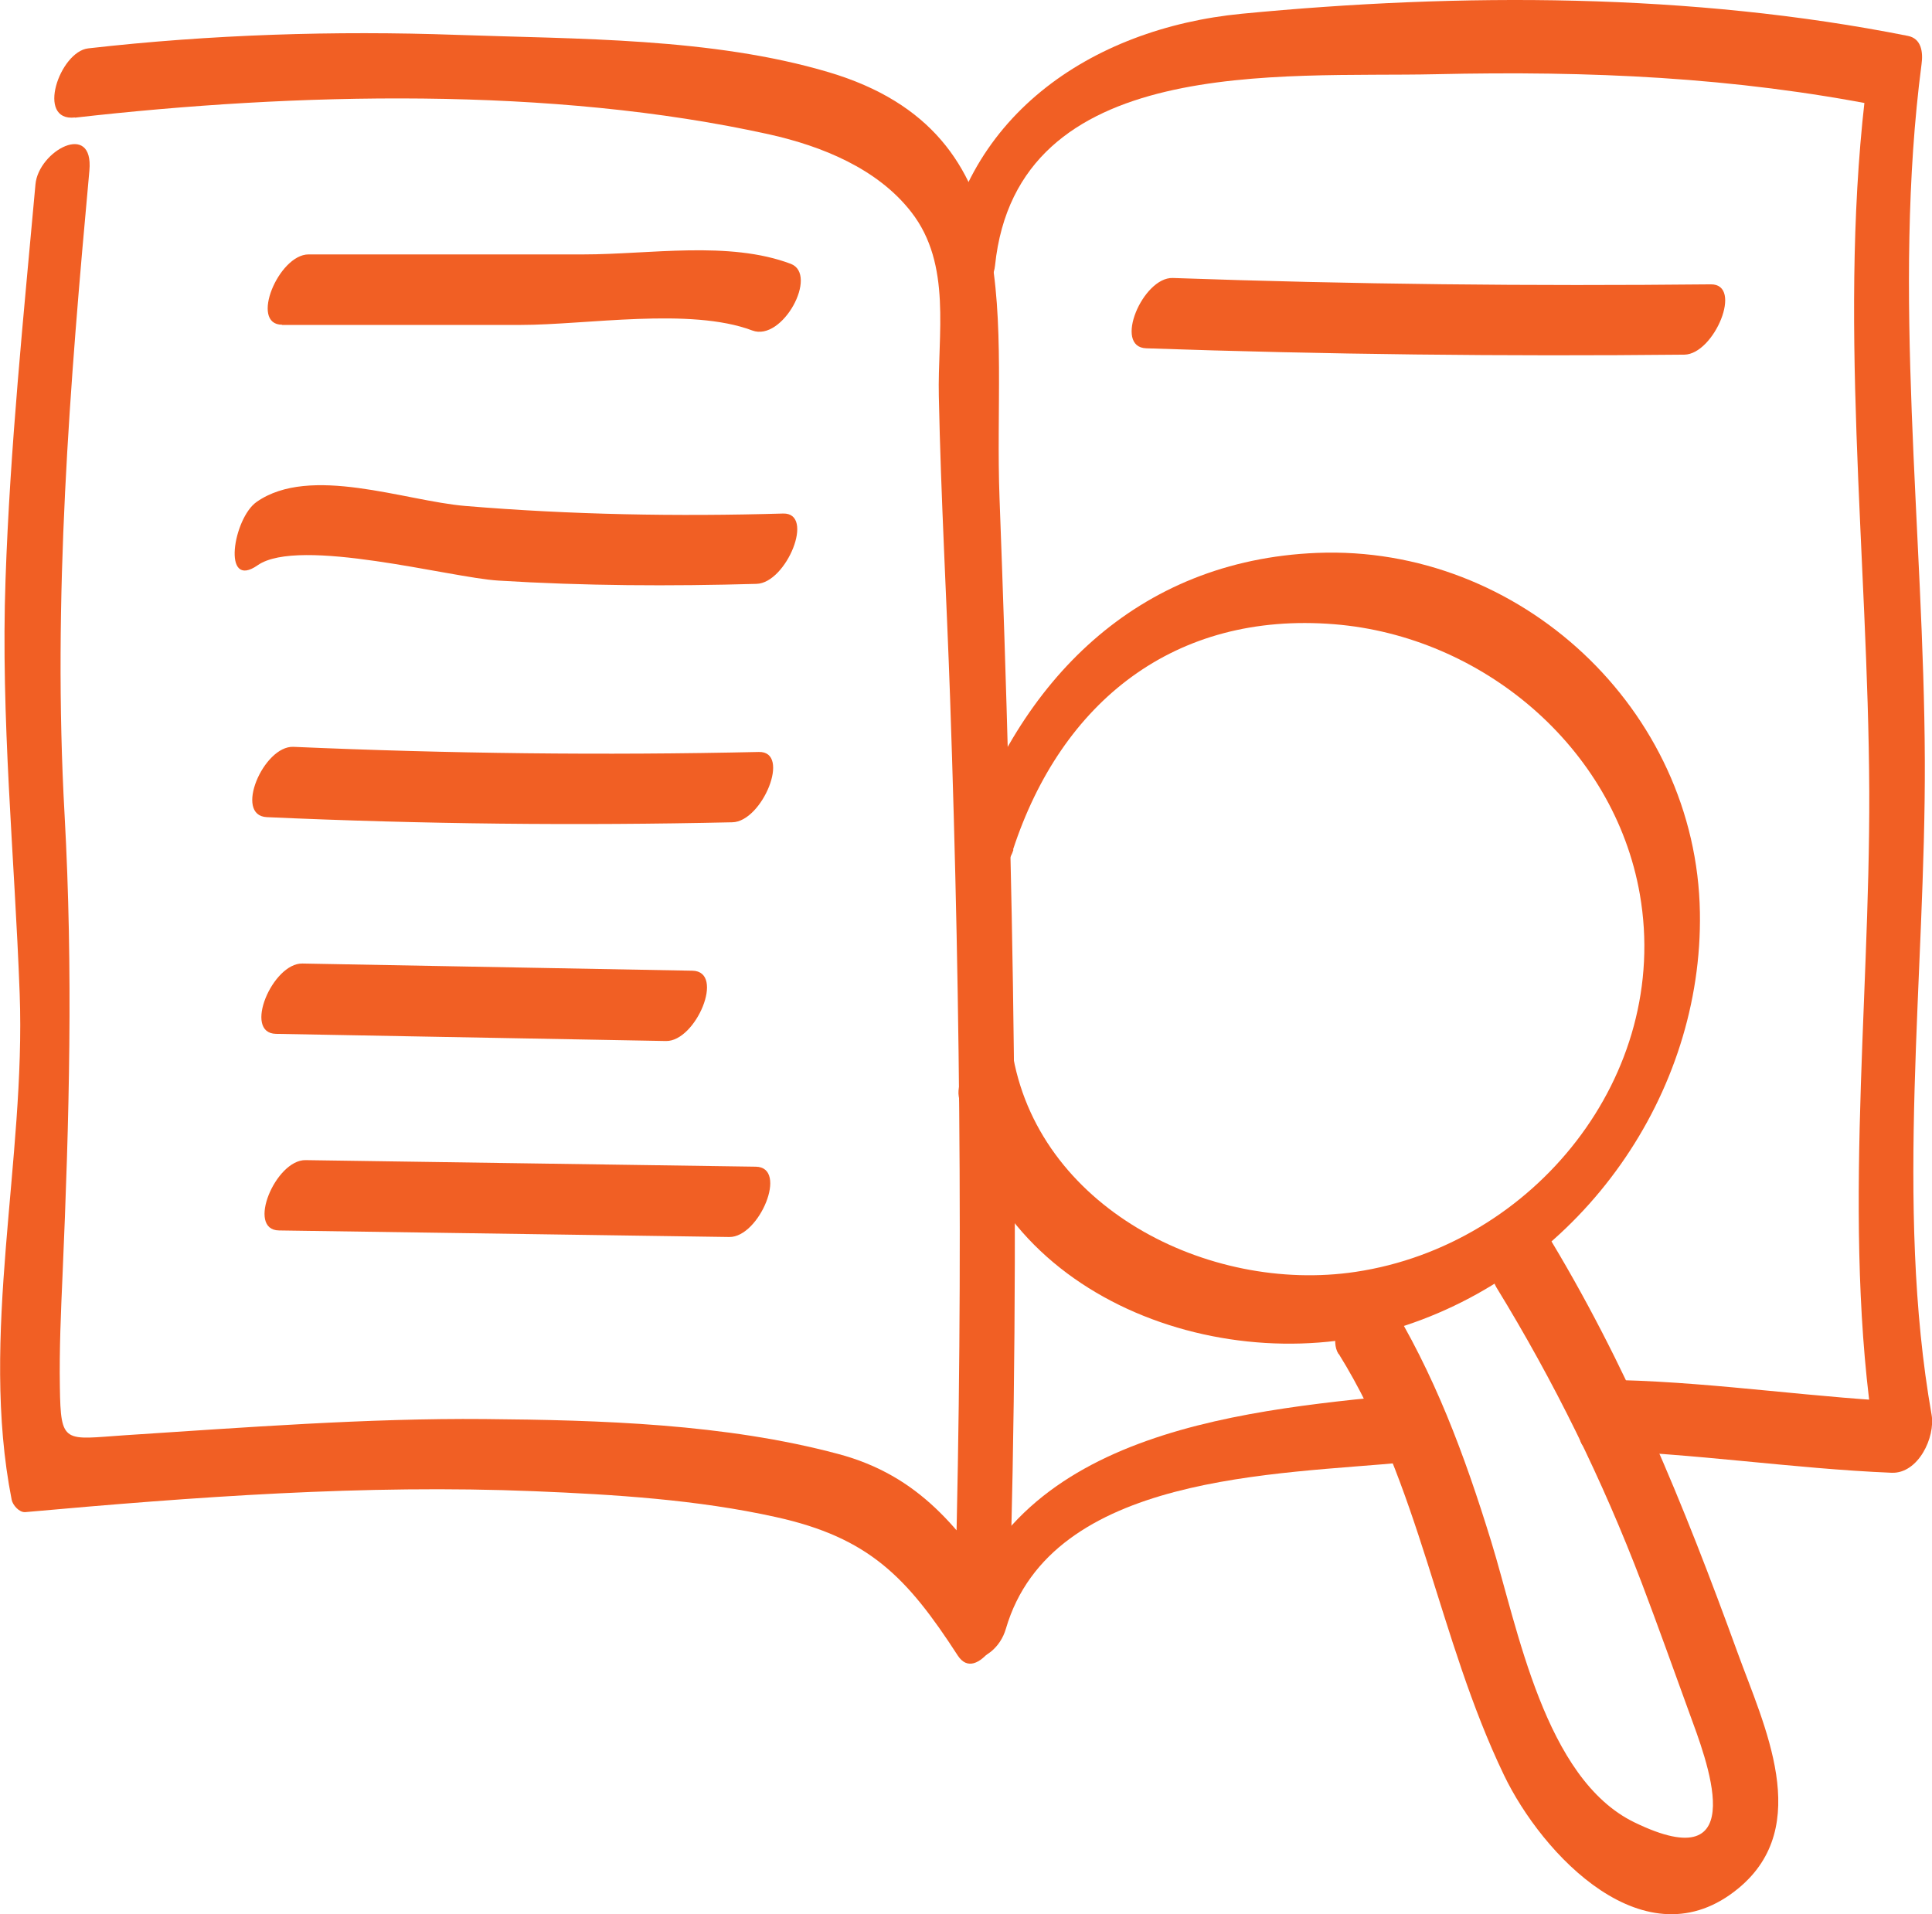 <?xml version="1.0" encoding="UTF-8"?><svg xmlns="http://www.w3.org/2000/svg" viewBox="0 0 94.23 93.37"><defs><style>.d{fill:#f15f24;}</style></defs><g id="a"/><g id="b"><g id="c"><g><path class="d" d="M3.65,5.74c10.74-1.22,23.25-1.54,33.89,.82,2.54,.57,5.26,1.66,6.91,3.79,1.99,2.56,1.27,5.96,1.34,8.98,.1,4.92,.38,9.83,.55,14.75,.53,15.34,.65,30.65,.17,46l2.51-2.17c-2.15-3.32-4.19-5.94-8.15-6.99-5.5-1.47-11.57-1.65-17.24-1.7s-11.69,.41-17.54,.79c-2.96,.2-3.13,.47-3.17-2.36-.03-1.82,.05-3.64,.13-5.45,.33-7.61,.52-14.84,.1-22.45-.59-10.54,.25-20.94,1.21-31.43,.22-2.44-2.48-.96-2.63,.67C1.15,15.41,.49,21.83,.27,28.26c-.24,6.78,.44,13.45,.69,20.21,.3,8.1-1.97,16.68-.39,24.69,.05,.25,.36,.62,.66,.6,8.25-.74,16.54-1.36,24.83-1.02,3.9,.16,7.95,.41,11.78,1.26,4.53,1,6.39,2.92,8.87,6.75,.94,1.45,2.49-1.42,2.51-2.17,.56-18.12,.21-36.18-.47-54.29-.32-8.45,1.7-17.79-8.34-20.77-5.69-1.69-12.27-1.61-18.16-1.82s-11.98-.02-17.95,.66c-1.39,.16-2.57,3.59-.64,3.37h0Z"/><path class="d" d="M69.26,67.95c-8.26,.81-19.76,1.65-22.58,11.28-.7,2.38,1.83,2.1,2.38,.22,2.22-7.59,13.25-7.51,19.57-8.13,1.39-.14,2.58-3.56,.64-3.37h0Z"/><path class="d" d="M48.53,12.96c1.07-10.35,13.96-9.17,21.49-9.34s14.55,.14,21.73,1.56l-.67-1.38c-1.49,11.4,.04,23.33,.09,34.81,.04,10.7-1.43,22.08,.43,32.63l1.95-2.83c-4.84-.19-9.65-.96-14.52-1.09-1.46-.04-2.91,3.39-1.29,3.43,4.86,.13,9.68,.89,14.52,1.09,1.3,.05,2.14-1.73,1.95-2.83-1.81-10.26-.29-21.49-.33-31.9-.04-11.18-1.61-22.88-.16-33.98,.08-.58,0-1.25-.67-1.38C82.49-.35,71.26-.36,60.57,.67c-7.36,.71-13.86,5.07-14.67,12.96-.25,2.44,2.46,.96,2.63-.67h0Z"/><path class="d" d="M13.76,15.85h11.63c3.21,0,8.28-.87,11.3,.27,1.48,.56,3.24-2.73,1.88-3.25-3.02-1.14-6.9-.46-10.1-.46H15.05c-1.46,0-2.89,3.43-1.29,3.43h0Z"/><path class="d" d="M12.57,27.57c2.02-1.4,9.41,.61,11.73,.75,4.2,.26,8.39,.28,12.6,.16,1.46-.04,2.87-3.48,1.29-3.43-5.17,.15-10.34,.06-15.5-.37-2.96-.25-7.56-2.02-10.17-.2-1.14,.79-1.72,4.33,.05,3.09h0Z"/><path class="d" d="M13.02,39.86c7.57,.34,15.13,.42,22.7,.25,1.46-.03,2.88-3.47,1.29-3.43-7.57,.17-15.14,.08-22.7-.25-1.46-.06-2.92,3.36-1.29,3.43h0Z"/><path class="d" d="M13.61,60.02l21.96,.32c1.46,.02,2.9-3.41,1.29-3.43l-21.96-.32c-1.46-.02-2.9,3.41-1.29,3.43h0Z"/><path class="d" d="M13.46,50.43l19.02,.35c1.46,.03,2.91-3.4,1.29-3.43l-19.02-.35c-1.46-.03-2.91,3.4-1.29,3.43h0Z"/><path class="d" d="M55.91,16.99c8.75,.3,17.49,.4,26.24,.31,1.46-.02,2.89-3.45,1.29-3.43-8.75,.09-17.49,0-26.24-.31-1.46-.05-2.92,3.38-1.29,3.43h0Z"/><path class="d" d="M65.3,66.05c3.98,6.41,4.83,13.82,8.05,20.53,1.85,3.86,6.91,9.29,11.45,5.52,3.66-3.03,1.23-7.95-.05-11.48-2.62-7.21-5.42-14.11-9.44-20.66-.84-1.37-3.1,1.58-2.33,2.83,2.82,4.6,5.17,9.38,7.09,14.42,.8,2.11,1.56,4.24,2.33,6.36s3.18,8.18-2.69,5.32c-4.38-2.13-5.68-9.48-6.98-13.7s-2.77-8.2-5.12-11.98c-.85-1.37-3.1,1.58-2.33,2.83h0Z"/><path class="d" d="M49.41,41.44c2.36-7.2,7.87-11.62,15.67-10.99,7.18,.58,13.64,5.96,14.9,13.17,1.54,8.84-5.17,17.12-13.86,18.42-7.2,1.08-15.58-3.17-16.76-10.81-.28-1.79-2.81,.87-2.6,2.24,1.53,9.88,13.13,14.06,21.8,11.18s14.5-11.33,14.35-20.14c-.16-9.91-8.78-17.94-18.68-17.54-8.8,.36-14.57,6.26-17.18,14.26-.77,2.36,1.77,2.07,2.38,.22h0Z"/></g></g></g></svg>